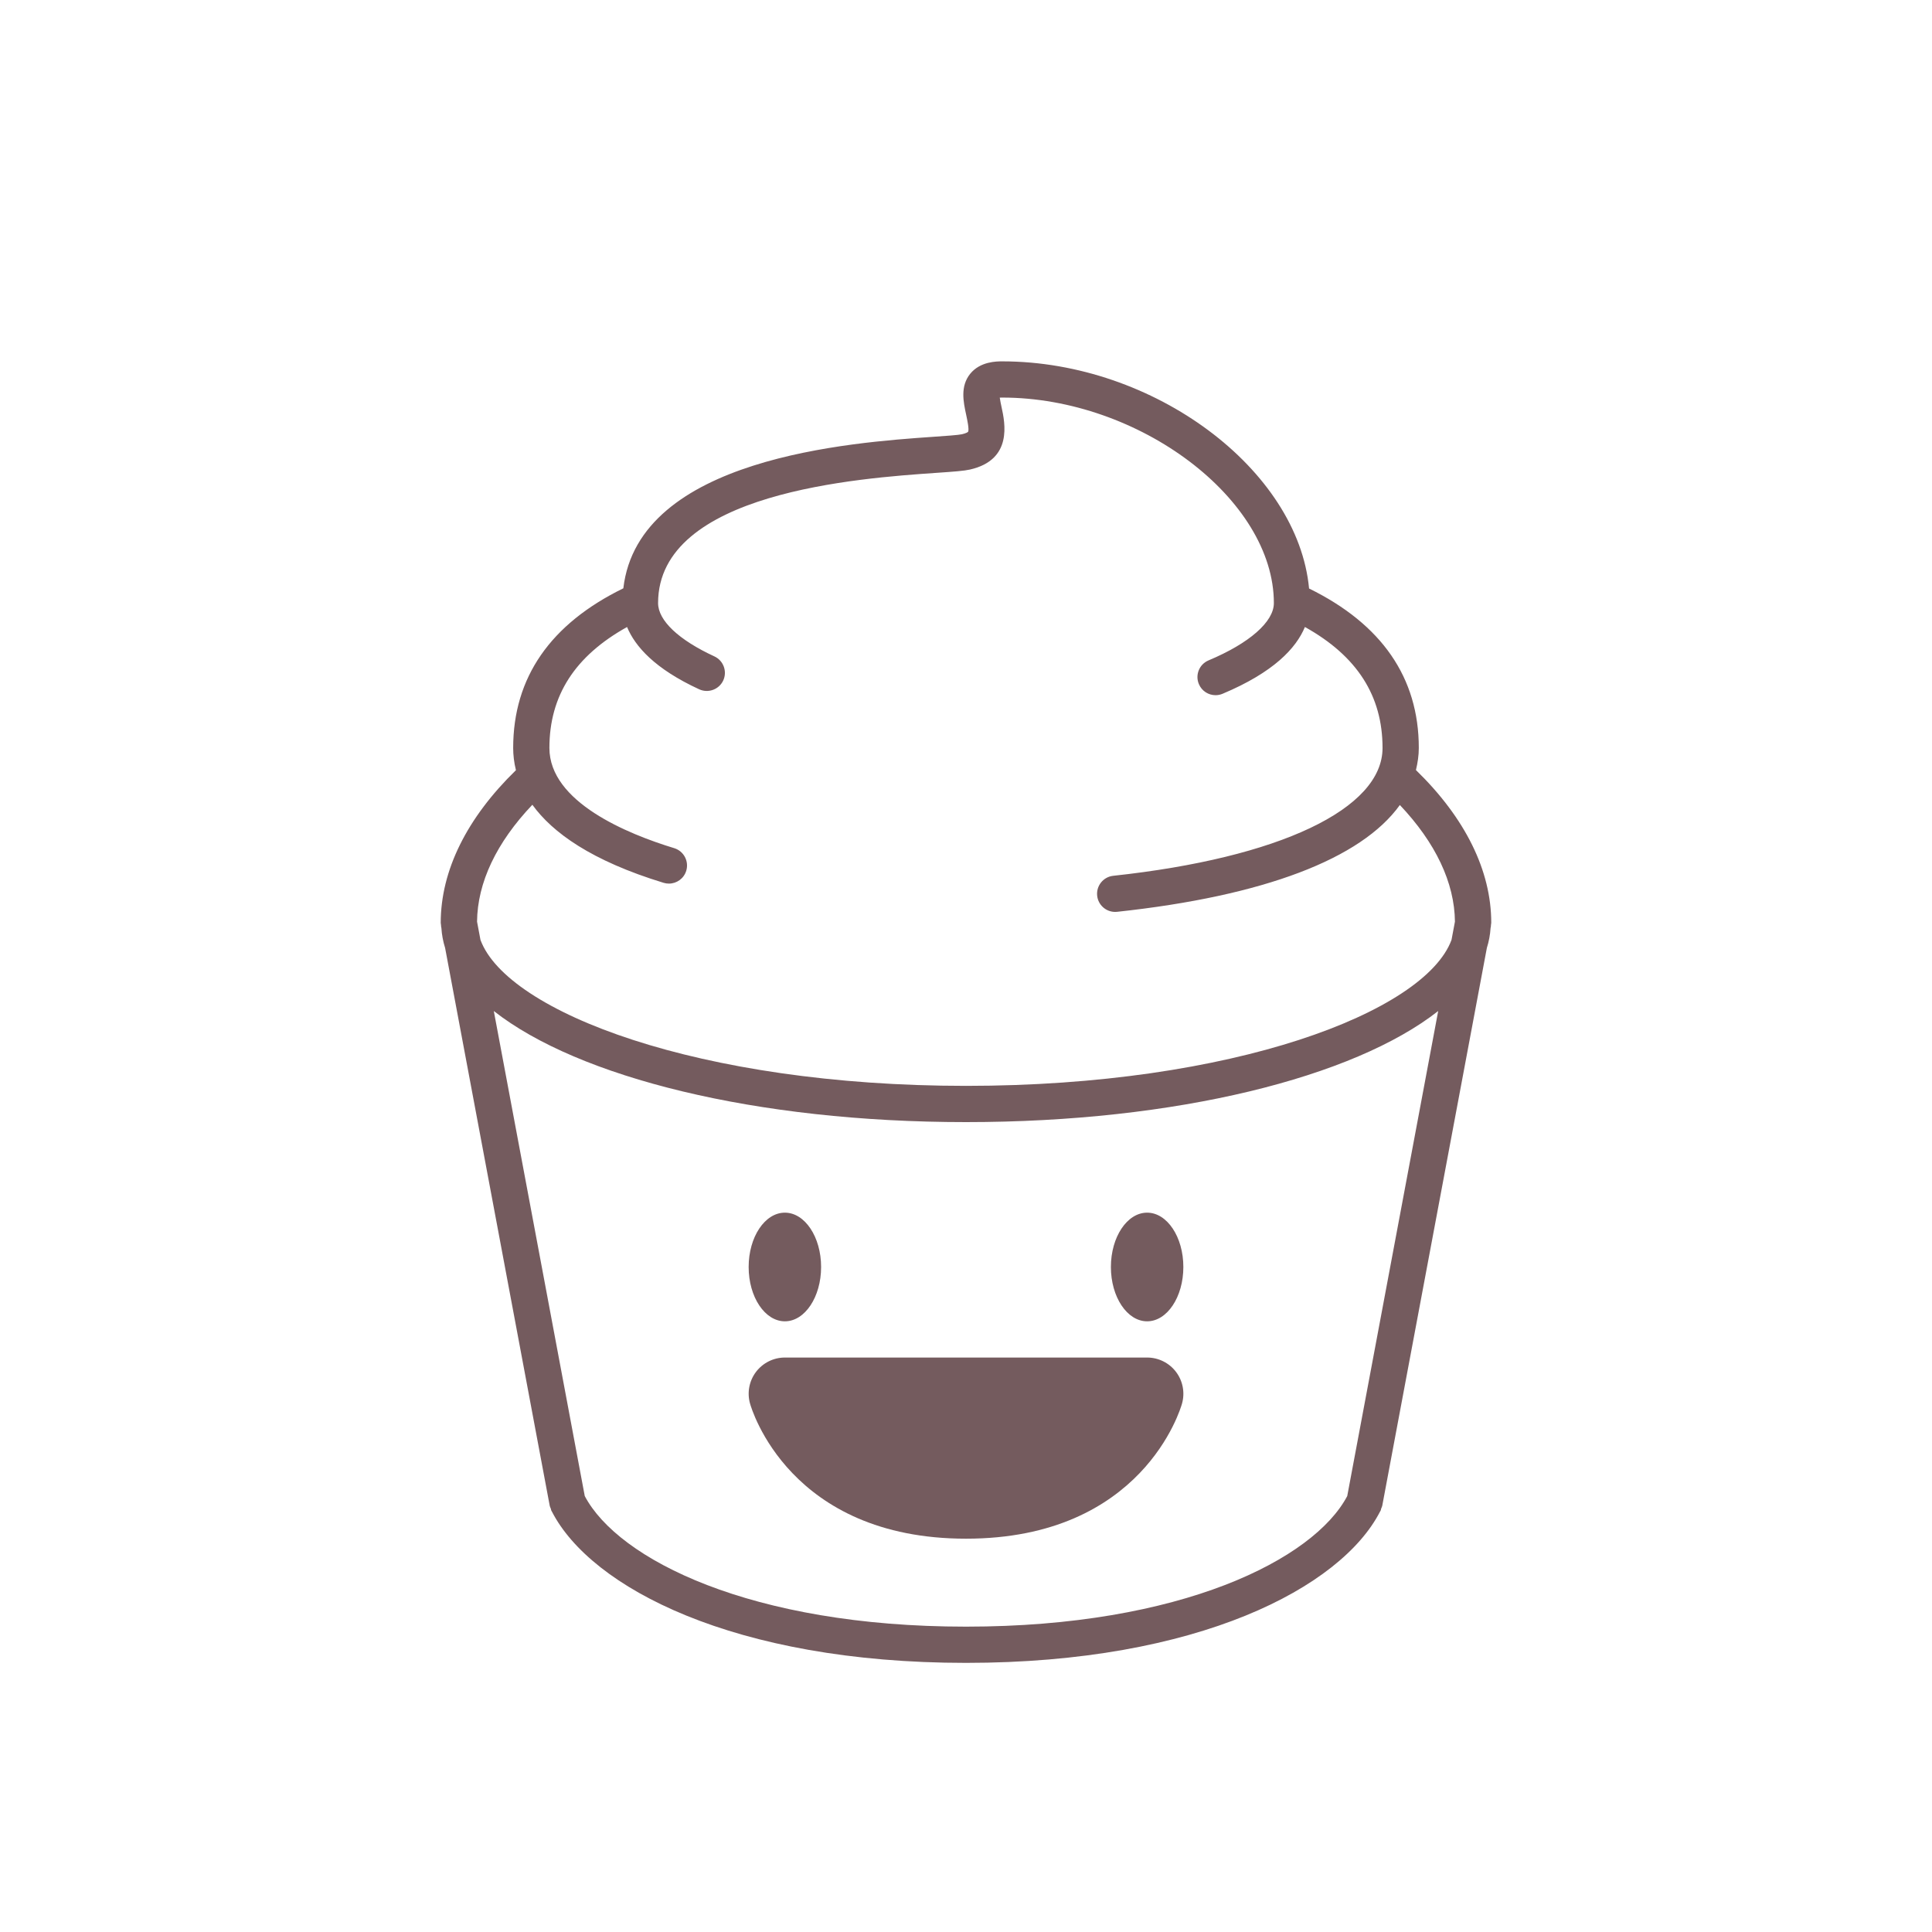 <svg xmlns="http://www.w3.org/2000/svg" xmlns:xlink="http://www.w3.org/1999/xlink" version="1.1" id="Layer_1" x="0px" y="0px" width="100px" height="100px" viewBox="0 0 100 100" enable-background="new 0 0 100 100" xml:space="preserve">
<path fill="#745B5E" d="M73.289,39.858c0.088-0.37,0.148-0.749,0.148-1.143c0-3.642-1.924-6.411-5.68-8.254  c-0.575-6.144-8.013-11.757-15.883-11.757c-0.282,0-1.137,0-1.659,0.646c-0.523,0.652-0.348,1.463-0.207,2.115  c0.053,0.247,0.165,0.764,0.101,0.884c-0.015,0.019-0.104,0.079-0.319,0.128c-0.183,0.042-0.846,0.088-1.486,0.132  c-4.248,0.295-15.253,1.077-16.04,7.842c-3.772,1.844-5.702,4.614-5.702,8.264c0,0.362,0.044,0.749,0.143,1.15  c-2.538,2.47-3.893,5.189-3.893,7.901c0,0.044,0.017,0.088,0.017,0.132c0.002,0.015-0.002,0.027,0,0.041l0.018,0.097  c0.022,0.348,0.086,0.692,0.192,1.029l5.415,28.874c0.009,0.053,0.037,0.097,0.055,0.145c0.013,0.035,0.011,0.069,0.027,0.103  c0.009,0.018,0.022,0.035,0.031,0.053c0.004,0.006,0.006,0.011,0.009,0.017C30.593,82.157,37.968,86.07,50,86.07  s19.407-3.913,21.423-7.815c0.003-0.005,0.005-0.011,0.009-0.017c0.009-0.018,0.022-0.035,0.031-0.053  c0.016-0.033,0.015-0.068,0.027-0.103c0.018-0.048,0.046-0.092,0.055-0.145l5.415-28.874c0.106-0.337,0.17-0.681,0.192-1.029  l0.018-0.097c0.002-0.013-0.002-0.026,0-0.041c0-0.044,0.017-0.088,0.017-0.132C77.188,45.053,75.831,42.33,73.289,39.858z   M27.555,41.654c1.039,1.439,3.055,2.9,6.795,4.041c0.091,0.027,0.183,0.04,0.273,0.04c0.402,0,0.774-0.26,0.897-0.665  c0.15-0.495-0.128-1.018-0.625-1.17c-2.411-0.734-6.458-2.384-6.458-5.186c0-2.708,1.324-4.761,4.019-6.26  c0.421,1.011,1.443,2.168,3.734,3.224c0.47,0.214,1.025,0.013,1.245-0.458c0.216-0.471,0.011-1.027-0.458-1.245  c-1.853-0.855-2.915-1.86-2.915-2.761c0-5.741,10.44-6.464,14.372-6.737c0.978-0.067,1.461-0.103,1.774-0.174  c2.223-0.507,1.809-2.42,1.631-3.237c-0.031-0.145-0.072-0.339-0.092-0.485c0.035-0.001,0.077-0.003,0.126-0.003  c7.097,0,14.062,5.268,14.062,10.637c0,0.968-1.264,2.078-3.38,2.966c-0.478,0.199-0.703,0.749-0.502,1.227  c0.15,0.359,0.498,0.575,0.864,0.575c0.121,0,0.244-0.024,0.362-0.073c2.657-1.115,3.809-2.366,4.263-3.457  c2.694,1.5,4.018,3.556,4.018,6.262c0,3.155-5.341,5.689-13.94,6.616c-0.514,0.055-0.886,0.518-0.831,1.032  c0.051,0.48,0.458,0.837,0.93,0.837c0.035,0,0.067-0.002,0.103-0.005c7.615-0.82,12.636-2.745,14.634-5.528  c1.853,1.956,2.831,4.024,2.851,6.037l-0.177,0.944C73.75,52.384,63.826,56.204,50,56.204s-23.75-3.82-25.131-7.555l-0.177-0.944  C24.711,45.686,25.693,43.613,27.555,41.654z M50,84.195c-11.144,0-18.007-3.488-19.733-6.76l-4.708-25.105  c4.369,3.432,13.548,5.75,24.441,5.75s20.072-2.318,24.441-5.75l-4.708,25.105C68.007,80.707,61.144,84.195,50,84.195z"/>
<ellipse fill="#745B5E" cx="40.625" cy="65.579" rx="1.875" ry="2.812"/>
<ellipse fill="#745B5E" cx="59.375" cy="65.579" rx="1.875" ry="2.812"/>
<path fill="#745B5E" d="M59.375,70.266h-18.75c-0.586,0-1.137,0.275-1.492,0.74c-0.354,0.467-0.471,1.073-0.313,1.637  c0.079,0.286,2.049,6.999,11.181,6.999c9.133,0,11.102-6.712,11.182-6.999c0.156-0.563,0.041-1.17-0.315-1.637  C60.514,70.541,59.961,70.266,59.375,70.266z"/>
</svg>